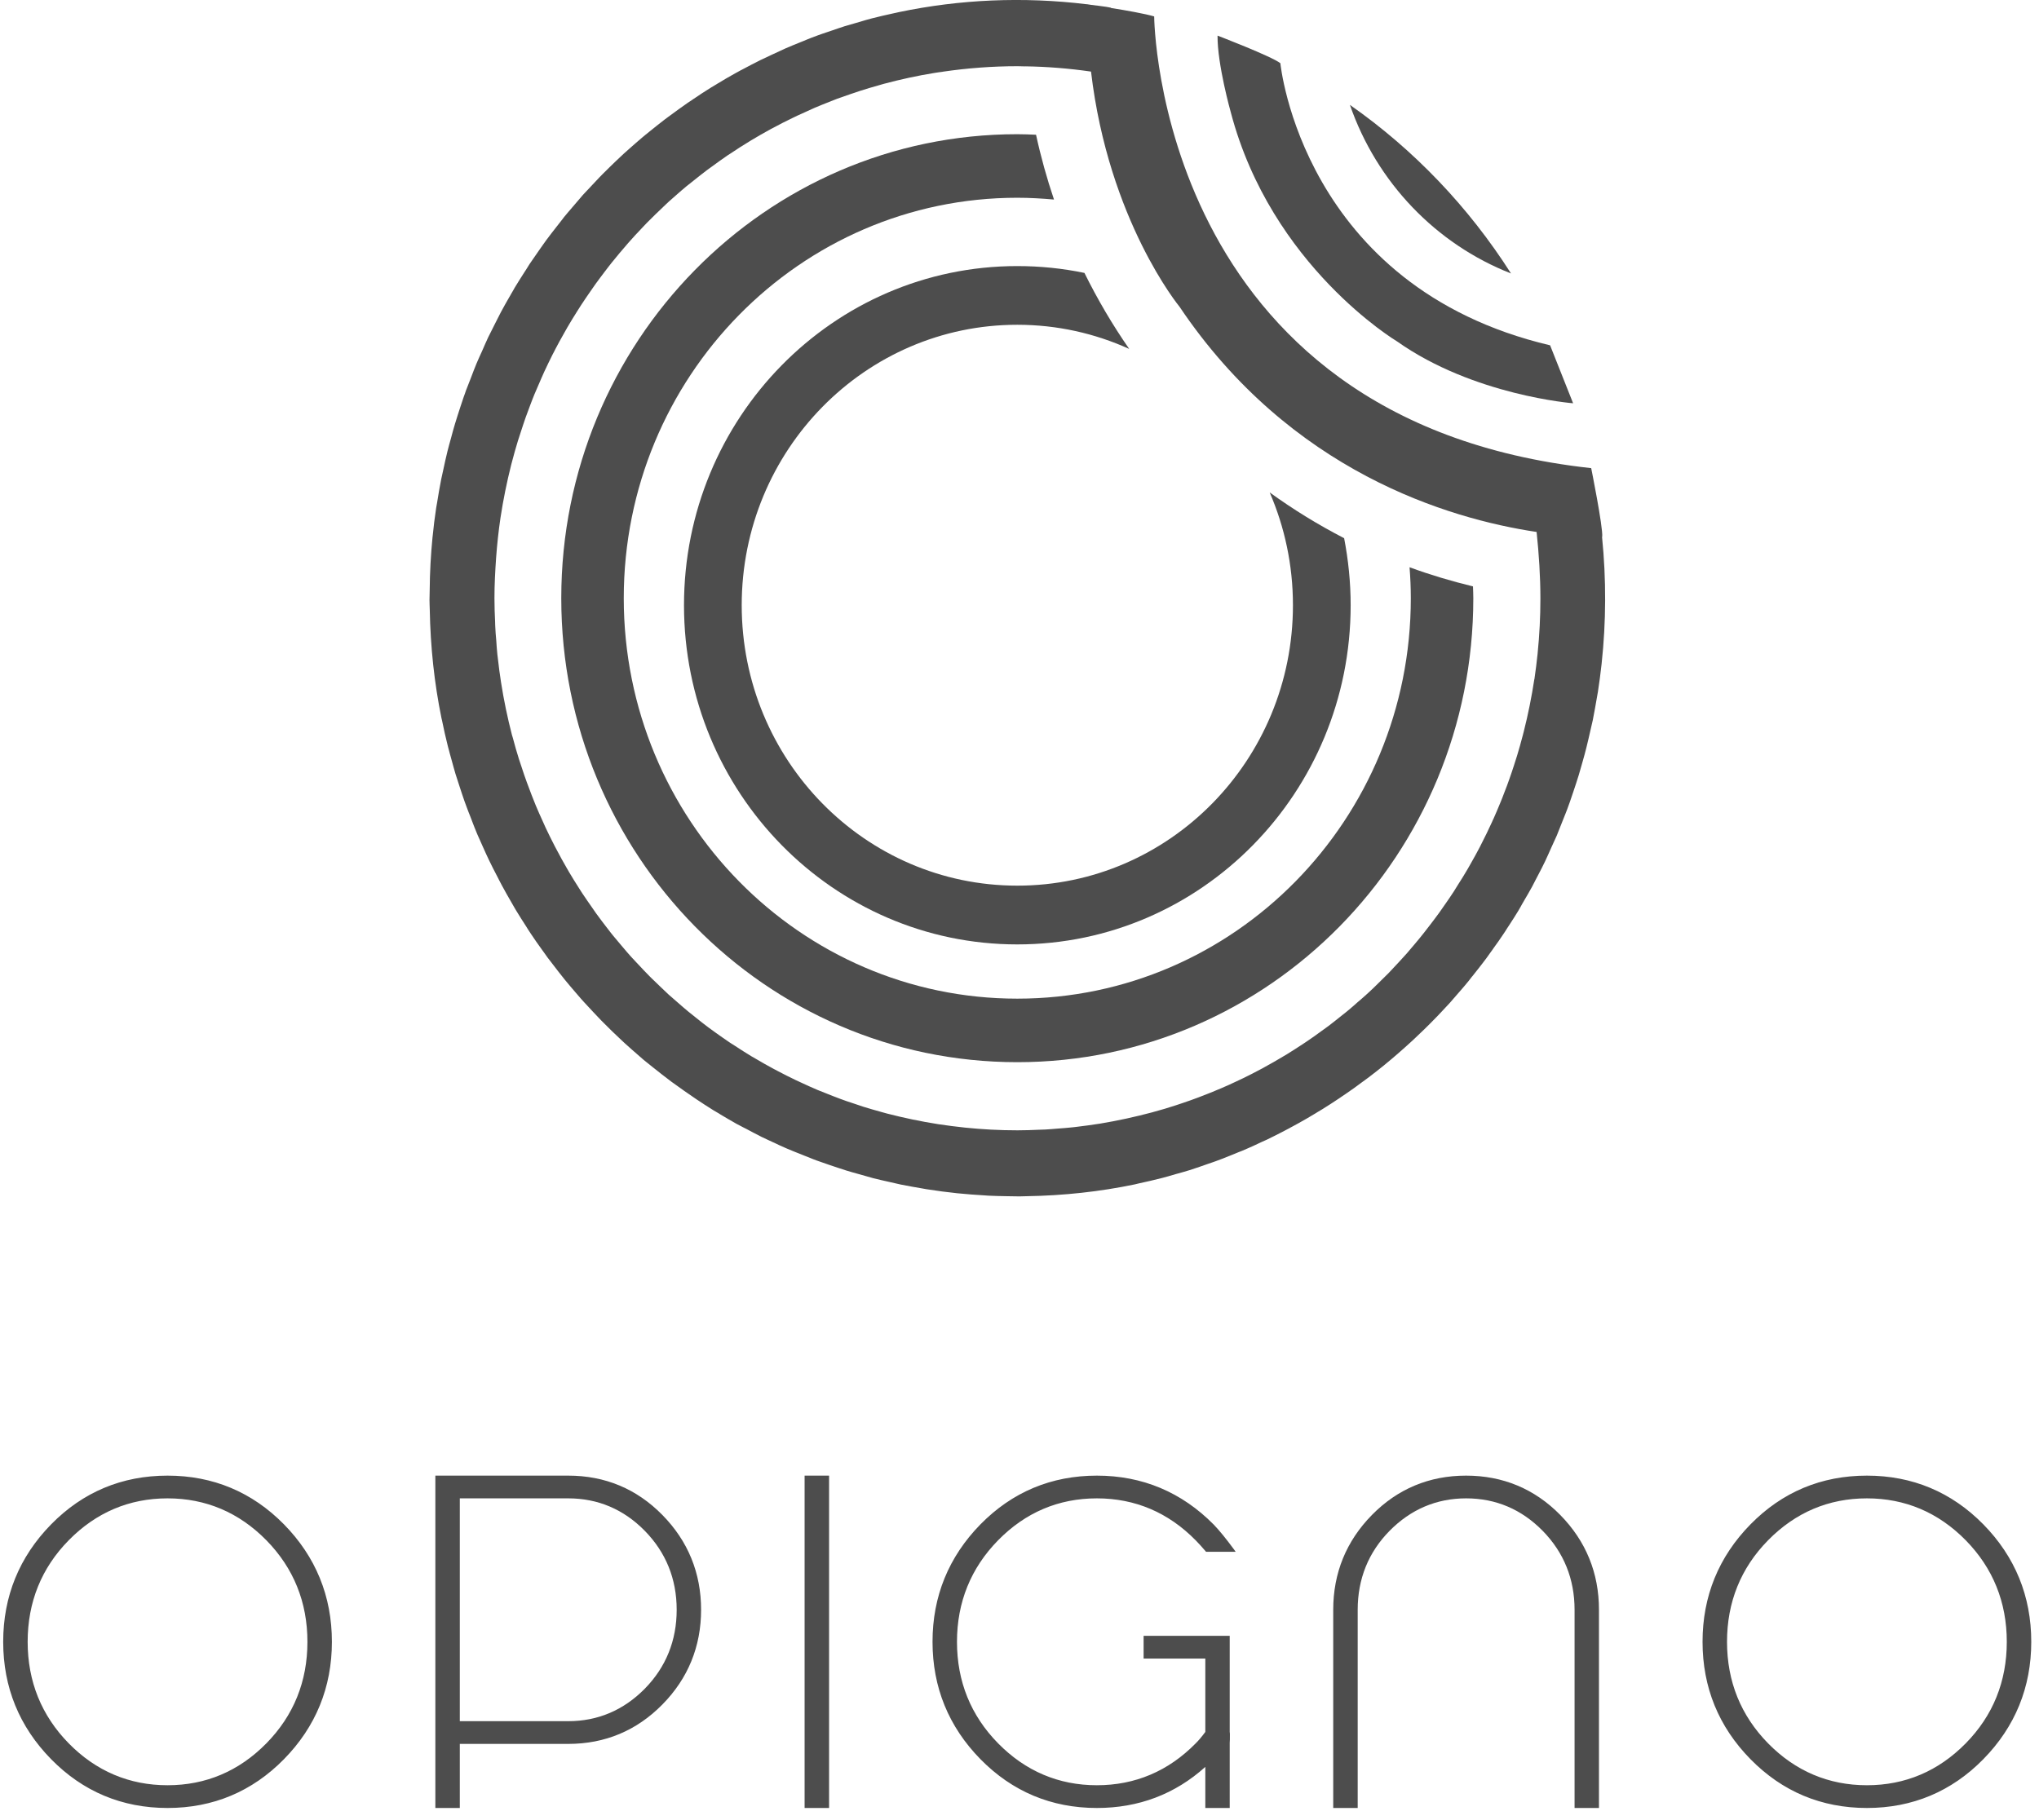 <svg width="168px" height="150px" viewBox="0 0 168 150" version="1.1" xmlns="http://www.w3.org/2000/svg" xmlns:xlink="http://www.w3.org/1999/xlink">
	<g id="Page-1" stroke="none" stroke-width="1" fill="none" fill-rule="evenodd">
		<g id="IUCN-Opigno" fill="#4D4D4D" fill-rule="nonzero">
			<g id="Group" transform="translate(35.059, 0)">
				<path d="M89.438,22.536 C85.954,17.064 81.441,12.336 76.165,8.644 C78.373,15.026 83.254,20.115 89.438,22.536" id="Path"></path>
				<path d="M21.298,49.877 C21.298,65.313 33.591,77.831 48.759,77.831 C63.928,77.831 76.226,65.313 76.226,49.877 C76.226,47.987 76.034,46.141 75.689,44.355 C73.547,43.248 71.498,41.988 69.553,40.581 C70.786,43.424 71.471,46.568 71.471,49.877 C71.471,62.64 61.304,72.988 48.759,72.988 C36.215,72.988 26.053,62.64 26.053,49.877 C26.053,37.113 36.215,26.765 48.759,26.765 C52.046,26.765 55.157,27.477 57.979,28.754 C56.604,26.771 55.371,24.678 54.292,22.492 C52.506,22.12 50.66,21.928 48.765,21.928 C33.591,21.923 21.298,34.44 21.298,49.877" id="Path"></path>
				<path d="M80.055,28.14 C86.354,32.594 94.555,33.235 94.555,33.235 L92.659,28.458 C72.216,23.637 70.435,5.21 70.435,5.21 C69.718,4.645 65.259,2.936 65.259,2.936 C65.237,5.319 66.349,9.252 66.349,9.252 C69.685,21.956 80.055,28.14 80.055,28.14" id="Path"></path>
				<path d="M91.86,49.329 C91.86,50.841 91.783,52.331 91.635,53.804 C91.635,53.821 91.63,53.843 91.63,53.865 C91.558,54.56 91.471,55.251 91.372,55.935 C91.367,55.946 91.367,55.957 91.367,55.974 C91.361,55.974 91.361,55.974 91.361,55.968 C91.137,57.436 90.846,58.882 90.49,60.285 C90.463,60.389 90.43,60.498 90.408,60.602 C90.26,61.167 90.107,61.725 89.937,62.279 C89.86,62.531 89.772,62.788 89.696,63.035 C89.57,63.429 89.438,63.823 89.301,64.207 C89.17,64.585 89.028,64.963 88.88,65.335 C88.786,65.587 88.688,65.845 88.584,66.091 C88.392,66.562 88.195,67.028 87.987,67.494 C87.981,67.505 87.976,67.516 87.97,67.521 C87.905,67.664 87.85,67.806 87.779,67.943 C87.554,68.441 87.313,68.923 87.066,69.411 C87.001,69.532 86.946,69.657 86.88,69.783 C86.623,70.277 86.354,70.759 86.08,71.241 C86.004,71.372 85.932,71.504 85.856,71.635 C85.593,72.09 85.313,72.533 85.029,72.977 C84.935,73.136 84.837,73.295 84.738,73.448 C84.475,73.854 84.201,74.253 83.922,74.648 C83.791,74.84 83.659,75.026 83.528,75.212 C83.276,75.563 83.013,75.902 82.755,76.242 C82.58,76.467 82.405,76.702 82.229,76.921 C82.005,77.212 81.764,77.491 81.528,77.776 C81.304,78.039 81.084,78.307 80.854,78.57 C80.652,78.8 80.444,79.03 80.23,79.255 C80,79.507 79.764,79.759 79.529,80.005 C79.468,80.066 79.414,80.126 79.353,80.192 C79.189,80.356 79.025,80.52 78.86,80.679 C78.636,80.904 78.411,81.123 78.187,81.342 C78.044,81.473 77.907,81.61 77.765,81.742 C77.65,81.846 77.535,81.955 77.414,82.06 C77.206,82.246 77.003,82.427 76.79,82.602 C76.565,82.805 76.341,83.002 76.111,83.193 C76.034,83.259 75.963,83.314 75.886,83.38 C75.705,83.528 75.524,83.665 75.349,83.807 C75.037,84.054 74.725,84.311 74.407,84.547 C74.358,84.585 74.314,84.618 74.264,84.651 C74.127,84.755 73.985,84.853 73.848,84.952 C73.465,85.237 73.076,85.511 72.681,85.779 C72.632,85.812 72.588,85.845 72.544,85.872 C72.457,85.932 72.364,85.987 72.281,86.047 C71.838,86.338 71.389,86.628 70.934,86.908 C70.857,86.951 70.786,86.995 70.709,87.039 C70.676,87.055 70.649,87.072 70.627,87.088 C70.145,87.379 69.657,87.658 69.164,87.926 C69.049,87.998 68.929,88.058 68.803,88.124 C68.332,88.376 67.855,88.622 67.379,88.852 C67.187,88.945 67.001,89.033 66.809,89.121 C66.398,89.318 65.982,89.504 65.56,89.685 C65.27,89.811 64.974,89.926 64.678,90.052 C64.355,90.183 64.032,90.309 63.708,90.43 C63.276,90.594 62.843,90.748 62.405,90.895 C62.208,90.961 62.016,91.027 61.813,91.093 C61.216,91.29 60.608,91.471 59.994,91.635 C59.951,91.646 59.907,91.662 59.863,91.673 C58.466,92.046 57.036,92.358 55.585,92.599 C54.911,92.703 54.248,92.796 53.585,92.873 C53.509,92.878 53.426,92.895 53.355,92.9 C52.928,92.95 52.506,92.977 52.079,93.01 C51.734,93.037 51.4,93.07 51.06,93.087 C50.896,93.098 50.737,93.098 50.578,93.103 C49.981,93.13 49.378,93.152 48.776,93.152 C47.313,93.152 45.861,93.076 44.443,92.928 C43.714,92.851 42.985,92.758 42.257,92.648 C40.822,92.424 39.414,92.128 38.033,91.772 C37.896,91.734 37.759,91.695 37.617,91.657 C37.097,91.514 36.587,91.367 36.072,91.208 C35.793,91.12 35.513,91.021 35.24,90.928 C34.878,90.813 34.527,90.693 34.177,90.561 C33.777,90.413 33.377,90.255 32.983,90.096 C32.758,90.008 32.539,89.92 32.32,89.833 C31.838,89.625 31.361,89.416 30.89,89.192 C30.852,89.175 30.813,89.159 30.775,89.137 C30.687,89.093 30.589,89.055 30.501,89.011 C29.997,88.776 29.504,88.518 29.011,88.261 C28.902,88.2 28.787,88.146 28.677,88.085 C28.184,87.822 27.696,87.543 27.214,87.258 C27.094,87.187 26.979,87.121 26.853,87.05 C26.398,86.776 25.949,86.486 25.505,86.195 C25.357,86.102 25.215,86.009 25.067,85.916 C24.667,85.642 24.262,85.363 23.867,85.078 C23.687,84.946 23.506,84.82 23.331,84.689 C22.985,84.432 22.646,84.163 22.306,83.889 C22.082,83.714 21.868,83.539 21.649,83.363 C21.358,83.128 21.079,82.876 20.8,82.635 C20.542,82.41 20.279,82.186 20.027,81.961 C19.797,81.747 19.573,81.534 19.348,81.315 C19.096,81.079 18.839,80.832 18.592,80.586 C18.543,80.531 18.494,80.487 18.444,80.438 C18.274,80.268 18.116,80.093 17.946,79.923 C17.721,79.693 17.508,79.452 17.283,79.217 C17.162,79.085 17.036,78.954 16.91,78.817 C16.806,78.696 16.697,78.581 16.593,78.455 C16.406,78.241 16.226,78.028 16.045,77.809 C15.853,77.584 15.667,77.354 15.475,77.129 C15.415,77.053 15.36,76.976 15.294,76.905 C15.152,76.719 15.01,76.532 14.867,76.352 C14.626,76.034 14.38,75.722 14.15,75.398 C14.111,75.349 14.078,75.305 14.045,75.256 C13.947,75.114 13.848,74.971 13.75,74.829 C13.47,74.434 13.196,74.034 12.928,73.634 C12.901,73.591 12.868,73.552 12.846,73.508 C12.786,73.421 12.736,73.328 12.676,73.24 C12.38,72.78 12.095,72.32 11.816,71.849 C11.778,71.777 11.739,71.717 11.701,71.646 C11.684,71.619 11.668,71.591 11.652,71.564 C11.361,71.06 11.082,70.561 10.813,70.041 C10.753,69.937 10.698,69.822 10.638,69.712 C10.386,69.219 10.134,68.721 9.899,68.217 C9.822,68.042 9.74,67.861 9.663,67.691 C9.46,67.253 9.269,66.814 9.082,66.371 C8.973,66.091 8.858,65.812 8.748,65.533 C8.611,65.182 8.48,64.837 8.354,64.486 C8.2,64.07 8.058,63.654 7.921,63.226 C7.844,63.002 7.773,62.777 7.697,62.553 C7.516,61.972 7.346,61.391 7.193,60.8 C7.171,60.723 7.143,60.641 7.121,60.564 C6.754,59.145 6.453,57.705 6.223,56.231 C6.119,55.579 6.037,54.938 5.965,54.292 C5.955,54.177 5.933,54.062 5.922,53.941 C5.878,53.552 5.856,53.163 5.829,52.774 C5.796,52.391 5.757,51.997 5.746,51.608 C5.735,51.493 5.741,51.378 5.735,51.263 C5.703,50.611 5.681,49.959 5.681,49.301 C5.681,48.173 5.741,47.061 5.818,45.954 C5.9,44.859 6.015,43.769 6.179,42.662 C6.404,41.189 6.7,39.737 7.056,38.318 C7.072,38.242 7.094,38.165 7.116,38.094 C7.269,37.497 7.439,36.91 7.614,36.33 C7.686,36.105 7.757,35.875 7.833,35.656 C7.97,35.234 8.107,34.812 8.255,34.391 C8.381,34.04 8.513,33.695 8.644,33.344 C8.748,33.059 8.863,32.78 8.973,32.501 C9.159,32.057 9.351,31.619 9.543,31.18 C9.619,31 9.701,30.819 9.778,30.649 C9.997,30.178 10.222,29.712 10.452,29.252 C10.523,29.121 10.583,28.989 10.655,28.863 C10.66,28.847 10.671,28.83 10.677,28.814 C10.918,28.343 11.18,27.883 11.438,27.423 C11.52,27.269 11.608,27.116 11.695,26.968 C11.947,26.53 12.216,26.102 12.479,25.681 C12.588,25.505 12.703,25.325 12.813,25.155 C13.059,24.771 13.328,24.393 13.585,24.015 C13.733,23.807 13.876,23.593 14.024,23.385 C14.259,23.057 14.506,22.739 14.747,22.416 C14.938,22.169 15.125,21.912 15.322,21.671 C15.535,21.402 15.755,21.145 15.974,20.876 C16.198,20.613 16.423,20.345 16.653,20.082 C16.675,20.049 16.702,20.022 16.724,20 C16.905,19.797 17.091,19.6 17.266,19.397 C17.491,19.156 17.721,18.91 17.946,18.674 C18.044,18.576 18.143,18.466 18.236,18.368 C18.368,18.236 18.499,18.11 18.63,17.979 C18.844,17.759 19.063,17.551 19.288,17.338 C19.469,17.168 19.649,16.987 19.83,16.817 C19.907,16.741 19.989,16.675 20.066,16.598 C20.263,16.417 20.466,16.242 20.663,16.072 C20.937,15.837 21.205,15.59 21.49,15.36 C21.523,15.333 21.561,15.305 21.594,15.278 C21.758,15.141 21.934,15.01 22.103,14.873 C22.465,14.588 22.821,14.297 23.194,14.018 C23.199,14.013 23.205,14.013 23.21,14.007 C23.336,13.914 23.462,13.821 23.588,13.733 C24.032,13.41 24.47,13.087 24.925,12.78 C25.001,12.731 25.073,12.687 25.149,12.638 C25.653,12.298 26.163,11.969 26.683,11.657 C26.705,11.641 26.727,11.63 26.754,11.613 C26.765,11.608 26.776,11.602 26.787,11.591 C27.335,11.263 27.894,10.939 28.458,10.633 C28.518,10.6 28.573,10.567 28.628,10.545 C29.159,10.255 29.701,9.981 30.249,9.718 C30.364,9.658 30.485,9.603 30.611,9.543 C31.093,9.318 31.58,9.099 32.062,8.885 C32.287,8.792 32.501,8.699 32.725,8.611 C33.12,8.452 33.52,8.294 33.914,8.14 C34.27,8.014 34.621,7.888 34.977,7.768 C35.256,7.675 35.53,7.576 35.809,7.488 C36.319,7.324 36.834,7.171 37.349,7.028 C37.491,6.984 37.628,6.946 37.765,6.908 C39.14,6.541 40.542,6.234 41.977,6.004 C42.191,5.965 42.399,5.944 42.607,5.916 L42.607,5.911 C44.629,5.615 46.688,5.456 48.792,5.456 C49.006,5.456 49.214,5.467 49.427,5.472 C49.427,5.467 49.427,5.467 49.427,5.467 C51.213,5.494 53.021,5.637 54.834,5.9 C56.28,18.187 62.12,25.27 62.12,25.27 C71.263,38.871 84.278,42.75 91.547,43.84 C91.739,45.664 91.86,47.51 91.86,49.329 Z M96.938,44.234 L96.954,44.234 C97.02,43.413 96.045,38.581 96.045,38.581 C60.224,34.67 60.038,1.353 60.038,1.353 C59.266,1.128 57.732,0.855 56.478,0.657 C56.478,0.652 56.478,0.641 56.478,0.635 C56.352,0.614 56.226,0.586 56.1,0.564 C55.689,0.498 55.278,0.46 54.867,0.405 C54.632,0.367 54.489,0.345 54.489,0.345 L54.489,0.351 C49.203,-0.29 44.004,-0.044 39.036,0.992 C38.877,1.024 38.724,1.068 38.565,1.096 C37.962,1.227 37.365,1.364 36.768,1.517 C36.609,1.561 36.45,1.605 36.286,1.649 C36.242,1.665 36.204,1.676 36.16,1.687 C35.924,1.758 35.683,1.824 35.453,1.895 C35.146,1.983 34.845,2.065 34.544,2.158 C34.363,2.213 34.182,2.273 34.013,2.334 C33.854,2.388 33.695,2.443 33.536,2.498 C33.268,2.586 32.999,2.679 32.725,2.772 C32.605,2.821 32.479,2.854 32.353,2.903 C32.166,2.975 31.98,3.04 31.799,3.111 C31.52,3.216 31.246,3.336 30.972,3.446 C30.748,3.533 30.518,3.626 30.298,3.72 C30.266,3.73 30.233,3.741 30.205,3.758 C30.019,3.835 29.838,3.911 29.663,3.988 C29.28,4.158 28.902,4.339 28.524,4.514 C28.206,4.662 27.888,4.81 27.57,4.963 C27.11,5.193 26.656,5.434 26.201,5.675 C26.135,5.713 26.07,5.746 26.004,5.779 L25.998,5.779 C25.839,5.861 25.686,5.949 25.527,6.037 C25.018,6.316 24.53,6.606 24.032,6.908 C24.004,6.924 23.982,6.941 23.955,6.957 C23.813,7.039 23.67,7.121 23.533,7.209 C23.035,7.516 22.547,7.839 22.06,8.168 C22.027,8.19 21.994,8.217 21.961,8.239 C21.841,8.321 21.715,8.403 21.589,8.485 C21.117,8.814 20.657,9.148 20.197,9.488 C20.137,9.532 20.077,9.575 20.016,9.619 C19.912,9.696 19.797,9.778 19.693,9.86 C19.266,10.189 18.85,10.523 18.428,10.863 C18.335,10.939 18.231,11.022 18.137,11.098 C18.044,11.175 17.94,11.257 17.847,11.339 C17.475,11.652 17.113,11.975 16.746,12.298 C16.609,12.424 16.467,12.544 16.33,12.67 C16.242,12.753 16.154,12.835 16.067,12.917 C15.755,13.207 15.448,13.503 15.147,13.799 C14.966,13.974 14.779,14.155 14.61,14.33 C14.522,14.412 14.434,14.506 14.352,14.593 C14.111,14.845 13.859,15.108 13.624,15.366 C13.399,15.596 13.185,15.831 12.966,16.067 C12.884,16.165 12.796,16.264 12.714,16.363 C12.528,16.576 12.342,16.79 12.161,17.009 C11.915,17.299 11.663,17.584 11.422,17.88 C11.361,17.957 11.312,18.028 11.252,18.105 C11.208,18.154 11.175,18.203 11.137,18.253 C11.011,18.411 10.885,18.57 10.759,18.735 C10.496,19.074 10.227,19.414 9.97,19.764 C9.932,19.808 9.899,19.852 9.871,19.901 C9.795,20 9.729,20.11 9.652,20.208 C9.575,20.318 9.493,20.433 9.417,20.542 C9.148,20.926 8.88,21.309 8.617,21.698 C8.584,21.747 8.551,21.791 8.524,21.841 C8.447,21.956 8.37,22.076 8.299,22.202 C8.244,22.284 8.195,22.372 8.135,22.454 C7.877,22.859 7.614,23.27 7.362,23.687 C7.313,23.769 7.269,23.862 7.214,23.95 C7.16,24.032 7.116,24.13 7.061,24.212 C7.012,24.295 6.968,24.388 6.913,24.47 C6.678,24.881 6.437,25.297 6.212,25.724 C6.119,25.9 6.031,26.08 5.944,26.25 C5.878,26.371 5.823,26.491 5.757,26.617 C5.555,27.012 5.352,27.412 5.155,27.817 C5.067,28.003 4.985,28.189 4.903,28.376 C4.826,28.546 4.749,28.721 4.678,28.891 C4.673,28.902 4.667,28.907 4.667,28.918 C4.508,29.269 4.349,29.608 4.202,29.959 C4.125,30.151 4.048,30.342 3.972,30.534 C3.889,30.748 3.813,30.956 3.73,31.169 C3.626,31.443 3.511,31.717 3.407,31.997 C3.385,32.051 3.363,32.101 3.342,32.161 C3.276,32.347 3.216,32.539 3.144,32.72 C3.051,32.999 2.958,33.278 2.865,33.558 C2.717,34.018 2.564,34.478 2.427,34.938 C2.312,35.316 2.208,35.7 2.109,36.078 C2.005,36.456 1.901,36.817 1.808,37.195 C1.682,37.705 1.572,38.209 1.463,38.724 C1.402,38.981 1.348,39.238 1.293,39.496 C1.167,40.148 1.052,40.8 0.948,41.463 C0.926,41.589 0.898,41.709 0.882,41.835 C0.761,42.629 0.663,43.418 0.586,44.223 C0.581,44.229 0.581,44.234 0.581,44.24 C0.438,45.692 0.356,47.165 0.345,48.644 C0.34,48.907 0.329,49.175 0.329,49.444 C0.329,49.707 0.345,49.975 0.351,50.244 C0.405,53.289 0.723,56.291 1.32,59.206 C1.331,59.26 1.342,59.31 1.359,59.364 C1.506,60.088 1.665,60.8 1.846,61.517 C1.884,61.682 1.934,61.84 1.978,62.005 C1.978,62.01 1.978,62.01 1.978,62.016 C2.032,62.218 2.087,62.41 2.142,62.607 C2.251,62.996 2.356,63.396 2.471,63.78 C2.531,63.966 2.586,64.147 2.646,64.322 C2.684,64.448 2.728,64.568 2.766,64.694 C2.843,64.93 2.925,65.177 3.002,65.412 C3.073,65.609 3.133,65.812 3.205,66.009 C3.276,66.201 3.342,66.387 3.413,66.573 C3.5,66.82 3.604,67.066 3.698,67.307 C3.774,67.51 3.851,67.713 3.928,67.91 C3.972,68.009 4.004,68.107 4.043,68.206 C4.119,68.392 4.196,68.578 4.267,68.754 C4.421,69.115 4.58,69.46 4.738,69.811 C4.799,69.942 4.853,70.074 4.914,70.2 C4.941,70.255 4.963,70.304 4.985,70.359 C5.067,70.534 5.149,70.709 5.231,70.885 C5.44,71.323 5.659,71.75 5.883,72.177 C5.911,72.227 5.933,72.27 5.96,72.325 C5.987,72.375 6.015,72.429 6.037,72.479 C6.119,72.643 6.201,72.802 6.289,72.961 C6.541,73.437 6.815,73.908 7.083,74.374 C7.121,74.44 7.16,74.5 7.193,74.566 C7.269,74.708 7.357,74.851 7.439,74.993 C7.724,75.464 8.02,75.924 8.316,76.384 C8.359,76.461 8.403,76.527 8.447,76.598 C8.529,76.724 8.611,76.85 8.693,76.971 C8.989,77.42 9.296,77.853 9.608,78.285 C9.68,78.378 9.74,78.477 9.811,78.565 C9.888,78.674 9.97,78.789 10.047,78.899 C10.348,79.299 10.655,79.699 10.961,80.088 C11.06,80.219 11.164,80.345 11.268,80.476 C11.345,80.575 11.427,80.674 11.504,80.772 C11.789,81.123 12.079,81.457 12.369,81.797 C12.517,81.972 12.665,82.142 12.813,82.312 C12.895,82.405 12.977,82.498 13.059,82.585 C13.317,82.87 13.58,83.15 13.843,83.429 C14.045,83.648 14.243,83.856 14.451,84.07 C14.533,84.152 14.626,84.245 14.708,84.327 C14.933,84.552 15.157,84.771 15.382,84.996 C15.64,85.242 15.897,85.494 16.16,85.735 C16.237,85.812 16.313,85.872 16.39,85.949 C16.417,85.971 16.445,85.998 16.467,86.02 C16.637,86.179 16.812,86.332 16.993,86.491 C17.305,86.765 17.617,87.044 17.94,87.318 C17.968,87.346 18.006,87.373 18.033,87.395 C18.132,87.477 18.242,87.559 18.34,87.642 C18.45,87.735 18.565,87.828 18.68,87.915 C19.206,88.337 19.726,88.743 20.263,89.148 C20.329,89.192 20.389,89.236 20.455,89.285 C21.035,89.707 21.621,90.118 22.219,90.523 C22.257,90.545 22.29,90.572 22.323,90.594 C22.755,90.879 23.188,91.169 23.632,91.443 C23.665,91.46 23.692,91.476 23.719,91.498 C23.878,91.591 24.037,91.684 24.196,91.777 C24.229,91.799 24.267,91.821 24.295,91.843 C24.738,92.106 25.182,92.369 25.631,92.621 C25.746,92.687 25.867,92.742 25.987,92.807 C26.059,92.846 26.124,92.884 26.196,92.917 C26.267,92.95 26.332,92.988 26.404,93.021 C26.831,93.246 27.253,93.476 27.691,93.695 C27.877,93.782 28.063,93.87 28.25,93.958 C28.376,94.018 28.502,94.073 28.628,94.133 C29.011,94.314 29.4,94.5 29.795,94.664 C29.981,94.746 30.172,94.823 30.364,94.9 C30.534,94.971 30.715,95.037 30.89,95.108 C31.098,95.19 31.295,95.278 31.509,95.355 C31.657,95.415 31.805,95.481 31.953,95.535 C32.139,95.612 32.325,95.672 32.512,95.738 C32.753,95.826 32.999,95.908 33.235,95.99 C33.722,96.154 34.204,96.319 34.692,96.472 C35.031,96.576 35.366,96.669 35.705,96.762 C36.105,96.877 36.505,96.992 36.905,97.102 C37.365,97.217 37.831,97.321 38.296,97.425 C38.581,97.491 38.871,97.562 39.162,97.622 C39.764,97.743 40.367,97.847 40.975,97.951 C41.139,97.978 41.304,98.017 41.468,98.033 C42.202,98.148 42.942,98.247 43.687,98.324 C43.736,98.329 43.774,98.335 43.824,98.34 C44.601,98.417 45.379,98.477 46.157,98.521 C46.228,98.526 46.294,98.532 46.365,98.537 C46.875,98.565 47.379,98.57 47.894,98.581 C48.239,98.587 48.584,98.597 48.929,98.597 C49.137,98.597 49.34,98.587 49.553,98.581 C52.577,98.532 55.552,98.209 58.45,97.606 C58.548,97.584 58.647,97.557 58.74,97.535 C59.403,97.392 60.055,97.244 60.707,97.075 C60.882,97.025 61.057,96.981 61.232,96.932 C61.243,96.927 61.254,96.921 61.265,96.921 C61.441,96.872 61.621,96.823 61.791,96.768 C62.169,96.664 62.547,96.56 62.92,96.445 C63.117,96.379 63.309,96.319 63.5,96.253 C63.626,96.209 63.741,96.171 63.873,96.127 C64.086,96.05 64.3,95.984 64.514,95.902 C64.711,95.831 64.908,95.776 65.1,95.7 C65.303,95.628 65.5,95.552 65.702,95.475 C65.943,95.382 66.184,95.278 66.426,95.185 C66.606,95.108 66.793,95.042 66.973,94.96 C67.061,94.922 67.154,94.889 67.242,94.856 C67.439,94.774 67.631,94.686 67.828,94.604 C68.178,94.451 68.518,94.292 68.863,94.127 C68.984,94.073 69.104,94.023 69.23,93.963 C69.269,93.941 69.307,93.925 69.351,93.908 C69.537,93.821 69.723,93.728 69.904,93.634 C70.337,93.421 70.764,93.196 71.186,92.972 C71.235,92.944 71.273,92.922 71.323,92.895 C71.356,92.878 71.389,92.862 71.416,92.846 C71.586,92.752 71.761,92.659 71.931,92.566 C72.407,92.303 72.873,92.029 73.344,91.745 C73.377,91.723 73.415,91.701 73.448,91.679 C73.602,91.586 73.76,91.493 73.914,91.399 C74.39,91.104 74.862,90.797 75.327,90.485 C75.366,90.463 75.404,90.435 75.437,90.408 C75.574,90.32 75.711,90.227 75.842,90.134 C76.302,89.822 76.751,89.499 77.195,89.164 C77.255,89.121 77.31,89.082 77.37,89.038 C77.491,88.951 77.611,88.858 77.732,88.77 C78.154,88.452 78.565,88.124 78.975,87.795 C79.063,87.718 79.156,87.647 79.244,87.57 C79.348,87.483 79.463,87.39 79.567,87.302 C79.94,86.99 80.301,86.672 80.663,86.349 C80.794,86.239 80.92,86.124 81.046,86.004 C81.145,85.916 81.243,85.823 81.342,85.735 C81.654,85.445 81.966,85.149 82.273,84.848 C82.443,84.683 82.607,84.519 82.772,84.355 C82.865,84.262 82.963,84.163 83.051,84.07 C83.309,83.812 83.566,83.544 83.812,83.276 C84.015,83.057 84.212,82.848 84.415,82.629 C84.503,82.525 84.596,82.416 84.689,82.312 C84.892,82.087 85.083,81.862 85.281,81.632 C85.505,81.369 85.741,81.106 85.96,80.827 C86.047,80.723 86.135,80.602 86.217,80.493 C86.228,80.487 86.234,80.476 86.245,80.465 C86.393,80.279 86.535,80.093 86.683,79.912 C86.924,79.6 87.176,79.288 87.412,78.965 C87.477,78.877 87.537,78.784 87.603,78.696 C87.647,78.636 87.685,78.581 87.729,78.521 C87.828,78.384 87.932,78.247 88.025,78.104 C88.277,77.754 88.529,77.409 88.765,77.047 C88.83,76.954 88.885,76.856 88.951,76.768 C89,76.691 89.044,76.614 89.093,76.543 C89.17,76.434 89.241,76.319 89.312,76.209 C89.553,75.837 89.8,75.459 90.03,75.075 C90.107,74.949 90.178,74.812 90.255,74.686 C90.282,74.637 90.309,74.593 90.331,74.544 C90.402,74.434 90.463,74.319 90.528,74.204 C90.753,73.826 90.972,73.443 91.186,73.054 C91.284,72.868 91.378,72.681 91.471,72.501 C91.547,72.364 91.613,72.227 91.69,72.084 C91.882,71.717 92.068,71.356 92.249,70.978 C92.342,70.786 92.429,70.589 92.517,70.392 C92.605,70.205 92.687,70.019 92.769,69.827 C92.917,69.504 93.07,69.181 93.213,68.852 C93.295,68.65 93.377,68.452 93.454,68.244 C93.547,68.02 93.634,67.795 93.722,67.57 C93.799,67.379 93.87,67.198 93.947,67.006 C93.991,66.891 94.034,66.782 94.078,66.667 C94.155,66.469 94.215,66.278 94.292,66.075 C94.39,65.785 94.489,65.494 94.588,65.204 C94.736,64.76 94.883,64.322 95.02,63.873 C95.135,63.495 95.245,63.106 95.349,62.728 C95.448,62.361 95.557,61.999 95.645,61.627 C95.771,61.134 95.88,60.635 95.995,60.137 C96.056,59.874 96.116,59.611 96.176,59.348 C96.302,58.718 96.412,58.083 96.521,57.453 C96.543,57.31 96.576,57.168 96.598,57.02 C96.713,56.264 96.817,55.508 96.899,54.741 C96.899,54.703 96.905,54.67 96.91,54.637 C97.272,51.257 97.294,47.768 96.938,44.234" id="Shape"></path>
				<path d="M81.079,46.749 C81.145,47.587 81.183,48.441 81.183,49.301 C81.183,67.527 66.667,82.301 48.759,82.301 C30.846,82.301 16.335,67.521 16.335,49.301 C16.335,31.071 30.846,16.297 48.759,16.297 C49.778,16.297 50.786,16.357 51.783,16.445 C51.197,14.708 50.698,12.922 50.304,11.104 C49.789,11.082 49.28,11.06 48.759,11.06 C28.009,11.06 11.186,28.184 11.186,49.301 C11.186,70.419 28.009,87.537 48.759,87.537 C69.51,87.537 86.332,70.419 86.332,49.301 C86.332,48.973 86.316,48.65 86.305,48.326 C84.525,47.894 82.777,47.373 81.079,46.749" id="Path"></path>
			</g>
			<g id="Group" transform="translate(0, 121.61)">
				<path d="M22.043,22.169 C24.333,19.841 25.478,17.014 25.478,13.695 C25.478,10.375 24.333,7.549 22.043,5.22 C19.759,2.892 17.009,1.726 13.804,1.726 C10.6,1.726 7.85,2.892 5.566,5.22 C3.276,7.549 2.131,10.375 2.131,13.695 C2.131,17.014 3.276,19.841 5.566,22.169 C7.85,24.497 10.6,25.664 13.804,25.664 C17.009,25.659 19.759,24.497 22.043,22.169 M13.804,27.242 C10.085,27.242 6.919,25.916 4.311,23.265 C1.709,20.613 0.405,17.425 0.405,13.695 C0.405,9.964 1.709,6.771 4.311,4.125 C6.919,1.474 10.085,0.148 13.804,0.148 C17.524,0.148 20.69,1.474 23.298,4.125 C25.9,6.776 27.203,9.964 27.203,13.695 C27.203,17.425 25.9,20.619 23.298,23.265 C20.69,25.916 17.529,27.242 13.804,27.242" id="Shape"></path>
				<path d="M13.804,1.873 C10.655,1.873 7.916,3.035 5.664,5.325 C3.413,7.614 2.279,10.43 2.279,13.695 C2.279,16.96 3.418,19.775 5.664,22.065 C7.916,24.355 10.655,25.516 13.804,25.516 C16.954,25.516 19.693,24.355 21.945,22.065 C24.196,19.775 25.33,16.96 25.33,13.695 C25.33,10.43 24.191,7.614 21.945,5.325 C19.693,3.035 16.954,1.873 13.804,1.873 M13.804,25.807 C10.572,25.807 7.773,24.618 5.467,22.273 C3.161,19.923 1.994,17.042 1.994,13.7 C1.994,10.359 3.161,7.472 5.467,5.127 C7.773,2.777 10.578,1.589 13.804,1.589 C17.036,1.589 19.836,2.777 22.142,5.127 C24.448,7.472 25.615,10.359 25.615,13.7 C25.615,17.042 24.448,19.929 22.142,22.273 C19.841,24.612 17.036,25.807 13.804,25.807 M13.804,0.29 C10.14,0.29 6.979,1.616 4.415,4.223 C1.852,6.836 0.548,10.019 0.548,13.695 C0.548,17.371 1.852,20.553 4.415,23.166 C6.979,25.779 10.14,27.099 13.804,27.099 C17.469,27.099 20.63,25.779 23.194,23.166 C25.757,20.553 27.061,17.371 27.061,13.695 C27.061,10.019 25.757,6.836 23.194,4.223 C20.635,1.616 17.469,0.29 13.804,0.29 M13.804,27.39 C10.057,27.39 6.831,26.037 4.213,23.369 C1.594,20.701 0.263,17.447 0.263,13.695 C0.263,9.942 1.594,6.689 4.213,4.015 C6.831,1.348 10.057,-3.11384905e-14 13.804,-3.11384905e-14 C17.551,-3.11384905e-14 20.778,1.353 23.396,4.015 C26.015,6.683 27.346,9.937 27.346,13.695 C27.346,17.447 26.015,20.701 23.396,23.369 C20.778,26.037 17.551,27.39 13.804,27.39" id="Shape"></path>
				<path d="M53.229,17.661 C55.009,15.848 55.897,13.646 55.897,11.054 C55.897,8.458 55.009,6.261 53.229,4.448 C51.449,2.635 49.312,1.731 46.82,1.731 L37.743,1.731 L37.743,20.383 L46.82,20.383 C49.312,20.378 51.449,19.474 53.229,17.661 M36.017,0.142 L46.825,0.142 C49.838,0.142 52.386,1.211 54.484,3.347 C56.582,5.483 57.633,8.047 57.633,11.054 C57.633,14.062 56.582,16.626 54.484,18.762 C52.386,20.898 49.833,21.967 46.825,21.967 L37.743,21.967 L37.743,27.247 L36.017,27.247 L36.017,0.142 Z" id="Shape"></path>
				<path d="M37.885,20.236 L46.82,20.236 C49.258,20.236 51.378,19.332 53.125,17.562 C54.867,15.787 55.754,13.596 55.754,11.054 C55.754,8.513 54.867,6.327 53.125,4.547 C51.383,2.772 49.258,1.873 46.82,1.873 L37.885,1.873 L37.885,20.236 Z M46.825,20.526 L37.606,20.526 L37.606,1.583 L46.825,1.583 C49.34,1.583 51.531,2.514 53.333,4.349 C55.135,6.179 56.045,8.442 56.045,11.06 C56.045,13.678 55.135,15.935 53.333,17.77 C51.531,19.595 49.34,20.526 46.825,20.526 M36.16,27.099 L37.601,27.099 L37.601,21.824 L46.82,21.824 C49.773,21.824 52.314,20.756 54.38,18.663 C56.439,16.565 57.48,14.007 57.48,11.06 C57.48,8.107 56.439,5.549 54.38,3.457 C52.314,1.359 49.778,0.296 46.82,0.296 L36.154,0.296 L36.154,27.099 L36.16,27.099 Z M37.885,27.39 L35.87,27.39 L35.87,0 L46.82,0 C49.855,0 52.462,1.09 54.577,3.243 C56.691,5.396 57.765,8.025 57.765,11.054 C57.765,14.084 56.691,16.713 54.577,18.861 C52.462,21.013 49.849,22.109 46.82,22.109 L37.885,22.109 L37.885,27.39 Z" id="Shape"></path>
				<rect id="Rectangle" x="66.442" y="0.142" width="1.726" height="27.099"></rect>
				<path d="M66.579,0.29 L68.02,0.29 L68.02,27.099 L66.579,27.099 L66.579,0.29 Z M66.294,27.39 L68.31,27.39 L68.31,0 L66.294,0 L66.294,27.39 Z" id="Shape"></path>
				<path d="M99.457,23.758 C99.77,23.407 99.923,23.221 99.923,23.216 L99.874,23.27 C97.266,25.922 94.1,27.247 90.381,27.247 C86.661,27.247 83.495,25.922 80.887,23.27 C78.285,20.619 76.982,17.425 76.982,13.7 C76.982,9.97 78.285,6.776 80.887,4.125 C83.495,1.474 86.661,0.148 90.381,0.148 C94.1,0.148 97.283,1.479 99.907,4.141 C100.356,4.612 100.898,5.275 101.534,6.13 L99.441,6.13 C99.129,5.768 98.855,5.467 98.63,5.231 C96.335,2.898 93.585,1.731 90.381,1.731 C87.176,1.731 84.426,2.898 82.142,5.226 C79.852,7.554 78.707,10.375 78.707,13.7 C78.707,17.02 79.852,19.841 82.142,22.169 C84.426,24.497 87.176,25.664 90.381,25.664 C93.585,25.664 96.335,24.497 98.63,22.164 C98.86,21.939 99.14,21.61 99.457,21.178 L99.457,14.933 L94.374,14.933 L94.374,13.35 L101.183,13.35 L101.183,21.271 L101.205,21.271 C101.205,21.753 101.199,21.994 101.183,21.994 L101.183,27.253 L99.457,27.253 L99.457,23.758 L99.457,23.758 Z" id="Path"></path>
				<path d="M99.6,27.099 L101.041,27.099 L101.052,21.841 C101.052,21.764 101.057,21.632 101.057,21.408 L101.041,21.265 L101.041,13.492 L94.516,13.492 L94.516,14.785 L99.6,14.785 L99.6,21.227 L99.573,21.265 C99.249,21.704 98.964,22.043 98.729,22.268 C96.423,24.618 93.613,25.812 90.381,25.812 C87.154,25.812 84.349,24.623 82.043,22.279 C79.737,19.929 78.57,17.047 78.57,13.706 C78.57,10.364 79.737,7.477 82.043,5.133 C84.349,2.783 87.154,1.594 90.381,1.594 C93.613,1.594 96.417,2.788 98.729,5.138 C98.948,5.363 99.211,5.653 99.507,5.993 L101.243,5.993 C100.69,5.253 100.208,4.673 99.803,4.251 C97.217,1.632 94.045,0.301 90.381,0.301 C86.716,0.301 83.555,1.627 80.991,4.234 C78.428,6.847 77.129,10.03 77.129,13.706 C77.129,17.382 78.428,20.564 80.991,23.177 C83.561,25.79 86.716,27.11 90.381,27.11 C94.045,27.11 97.206,25.79 99.77,23.177 L100.066,22.876 L100.066,23.226 C100.066,23.298 100.066,23.298 99.6,23.829 L99.6,27.099 L99.6,27.099 Z M101.325,27.39 L99.31,27.39 L99.31,24.004 C96.812,26.256 93.81,27.39 90.375,27.39 C86.628,27.39 83.402,26.037 80.783,23.369 C78.165,20.701 76.834,17.447 76.834,13.695 C76.834,9.942 78.165,6.689 80.783,4.015 C83.402,1.348 86.628,-3.11384905e-14 90.375,-3.11384905e-14 C94.122,-3.11384905e-14 97.359,1.359 100.005,4.037 C100.46,4.508 101.008,5.182 101.643,6.042 L101.813,6.278 L99.37,6.278 L99.326,6.223 C99.019,5.867 98.751,5.566 98.521,5.336 C96.269,3.04 93.525,1.873 90.375,1.873 C87.225,1.873 84.486,3.035 82.24,5.325 C79.994,7.614 78.849,10.43 78.849,13.695 C78.849,16.96 79.989,19.775 82.24,22.065 C84.492,24.355 87.231,25.516 90.375,25.516 C93.525,25.516 96.269,24.355 98.521,22.06 C98.74,21.846 99.008,21.534 99.31,21.123 L99.31,15.075 L94.226,15.075 L94.226,13.202 L101.32,13.202 L101.32,21.123 L101.336,21.265 C101.336,21.676 101.336,21.895 101.32,22.01 L101.32,27.39 L101.325,27.39 Z" id="Shape"></path>
				<path d="M111.728,11.054 L111.728,27.242 L110.003,27.242 L110.003,11.054 C110.003,8.053 111.054,5.483 113.147,3.347 C115.245,1.211 117.798,0.142 120.805,0.142 C123.812,0.142 126.365,1.211 128.463,3.347 C130.561,5.483 131.608,8.047 131.608,11.054 L131.608,27.242 L129.882,27.242 L129.882,11.054 C129.882,8.458 128.995,6.261 127.209,4.448 C125.428,2.635 123.292,1.731 120.805,1.731 C118.318,1.731 116.182,2.635 114.401,4.448 C112.616,6.261 111.728,8.458 111.728,11.054" id="Path"></path>
				<path d="M130.024,27.099 L131.465,27.099 L131.465,11.054 C131.465,8.102 130.419,5.544 128.359,3.451 C126.299,1.353 123.758,0.29 120.8,0.29 C117.841,0.29 115.305,1.353 113.24,3.451 C111.18,5.549 110.139,8.102 110.139,11.054 L110.139,27.099 L111.58,27.099 L111.58,11.054 C111.58,8.436 112.49,6.174 114.292,4.344 C116.094,2.509 118.285,1.578 120.8,1.578 C123.319,1.578 125.505,2.509 127.307,4.344 C129.11,6.174 130.024,8.436 130.024,11.054 L130.024,27.099 L130.024,27.099 Z M131.75,27.39 L129.734,27.39 L129.734,11.054 C129.734,8.513 128.847,6.327 127.105,4.547 C125.363,2.772 123.237,1.873 120.8,1.873 C118.362,1.873 116.242,2.777 114.494,4.547 C112.747,6.322 111.865,8.513 111.865,11.054 L111.865,27.39 L109.849,27.39 L109.849,11.054 C109.849,8.025 110.923,5.396 113.037,3.243 C115.152,1.09 117.765,0 120.794,0 C123.829,0 126.442,1.09 128.556,3.243 C130.671,5.396 131.744,8.025 131.744,11.054 L131.744,27.39 L131.75,27.39 Z" id="Shape"></path>
				<path d="M162.059,22.169 C164.349,19.841 165.494,17.014 165.494,13.695 C165.494,10.375 164.349,7.549 162.059,5.22 C159.775,2.892 157.025,1.726 153.821,1.726 C150.616,1.726 147.866,2.892 145.582,5.22 C143.292,7.549 142.147,10.375 142.147,13.695 C142.147,17.014 143.292,19.841 145.582,22.169 C147.866,24.497 150.616,25.664 153.821,25.664 C157.025,25.664 159.77,24.497 162.059,22.169 M153.821,27.242 C150.101,27.242 146.935,25.916 144.327,23.265 C141.725,20.613 140.422,17.425 140.422,13.695 C140.422,9.964 141.725,6.771 144.327,4.125 C146.935,1.474 150.101,0.148 153.821,0.148 C157.54,0.148 160.706,1.474 163.314,4.125 C165.916,6.776 167.22,9.964 167.22,13.695 C167.22,17.425 165.916,20.619 163.314,23.265 C160.706,25.916 157.54,27.242 153.821,27.242" id="Shape"></path>
				<path d="M153.821,1.873 C150.671,1.873 147.932,3.035 145.68,5.325 C143.429,7.614 142.295,10.43 142.295,13.695 C142.295,16.96 143.434,19.775 145.68,22.065 C147.932,24.355 150.671,25.516 153.821,25.516 C156.97,25.516 159.709,24.355 161.961,22.065 C164.212,19.775 165.346,16.96 165.346,13.695 C165.346,10.43 164.207,7.614 161.961,5.325 C159.709,3.035 156.97,1.873 153.821,1.873 M153.821,25.807 C150.589,25.807 147.789,24.618 145.483,22.273 C143.177,19.923 142.01,17.042 142.01,13.7 C142.01,10.359 143.177,7.472 145.483,5.127 C147.789,2.777 150.594,1.589 153.821,1.589 C157.053,1.589 159.852,2.777 162.158,5.127 C164.464,7.472 165.631,10.359 165.631,13.7 C165.631,17.042 164.464,19.929 162.158,22.273 C159.852,24.612 157.047,25.807 153.821,25.807 M153.821,0.29 C150.156,0.29 146.995,1.616 144.426,4.223 C141.862,6.836 140.558,10.019 140.558,13.695 C140.558,17.371 141.862,20.553 144.426,23.166 C146.99,25.779 150.15,27.099 153.821,27.099 C157.485,27.099 160.646,25.779 163.21,23.166 C165.773,20.553 167.077,17.371 167.077,13.695 C167.077,10.019 165.773,6.836 163.21,4.223 C160.646,1.616 157.485,0.29 153.821,0.29 M153.821,27.39 C150.074,27.39 146.847,26.037 144.229,23.369 C141.605,20.701 140.279,17.447 140.279,13.695 C140.279,9.942 141.605,6.689 144.229,4.015 C146.847,1.348 150.074,-3.11384905e-14 153.821,-3.11384905e-14 C157.567,-3.11384905e-14 160.794,1.353 163.412,4.015 C166.031,6.683 167.362,9.937 167.362,13.695 C167.362,17.447 166.031,20.701 163.412,23.369 C160.794,26.037 157.562,27.39 153.821,27.39" id="Shape"></path>
			</g>
		</g>
	</g>
</svg>

